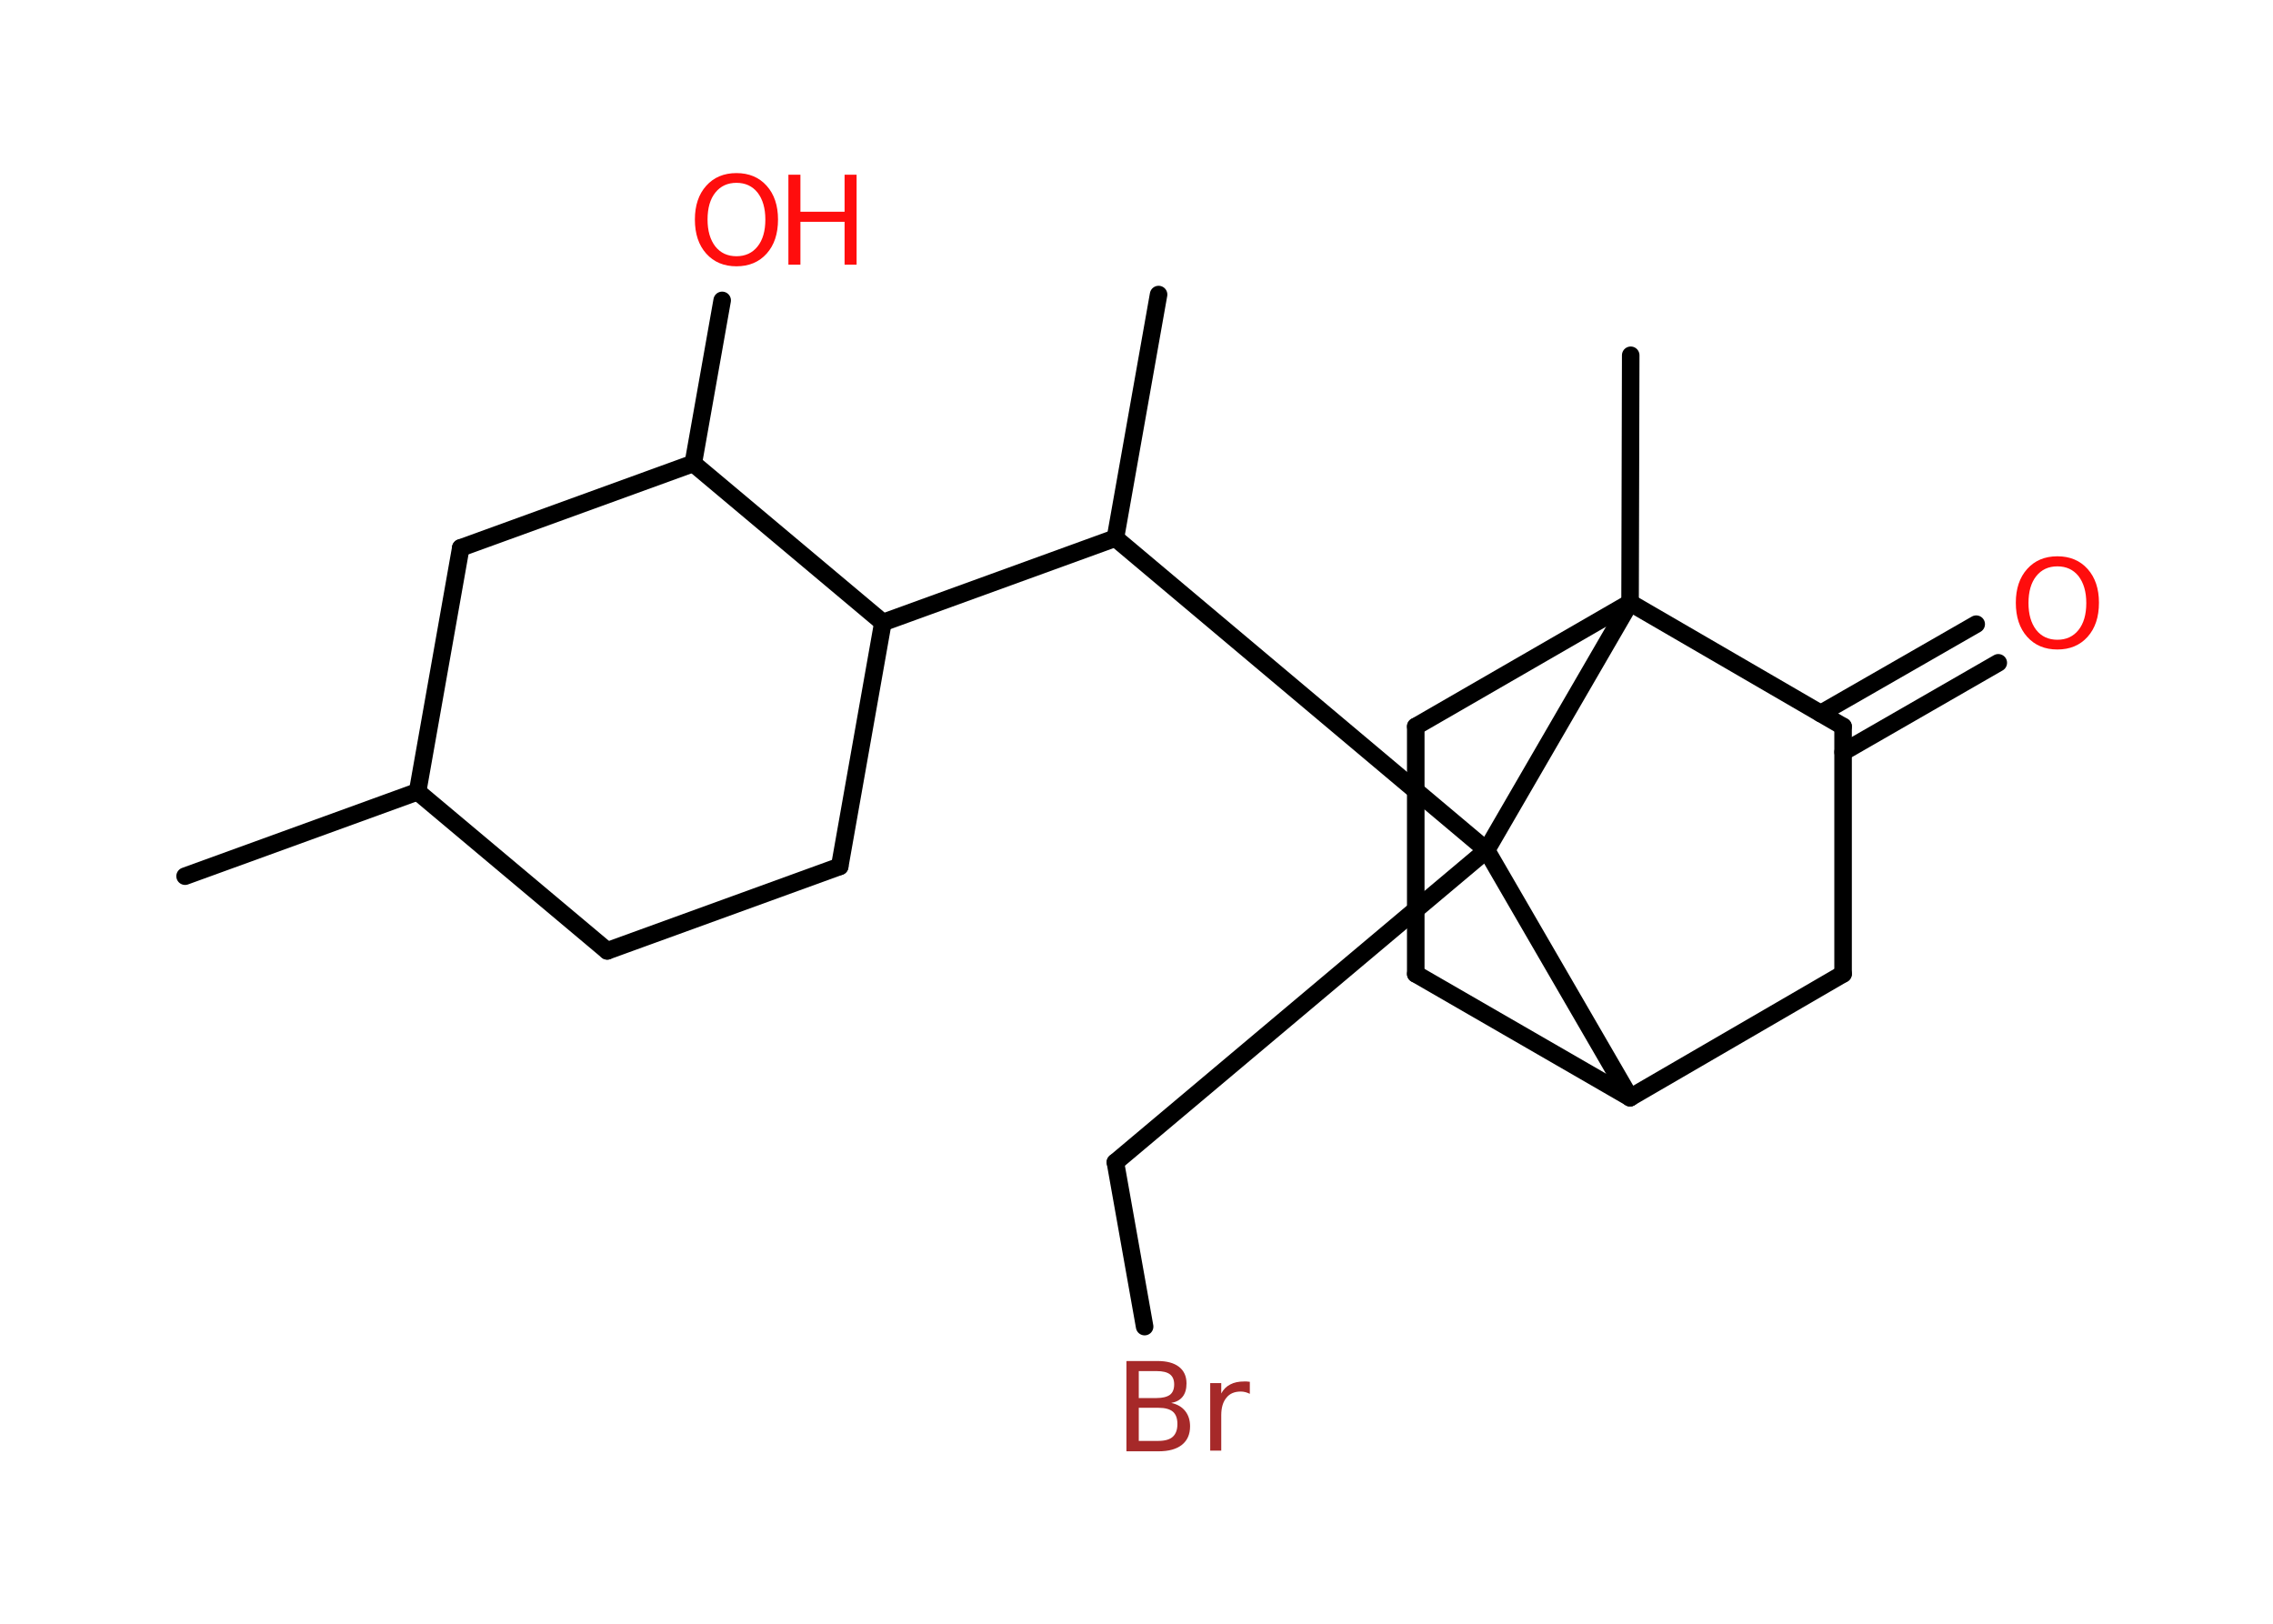 <?xml version='1.0' encoding='UTF-8'?>
<!DOCTYPE svg PUBLIC "-//W3C//DTD SVG 1.1//EN" "http://www.w3.org/Graphics/SVG/1.1/DTD/svg11.dtd">
<svg version='1.2' xmlns='http://www.w3.org/2000/svg' xmlns:xlink='http://www.w3.org/1999/xlink' width='70.0mm' height='50.0mm' viewBox='0 0 70.0 50.0'>
  <desc>Generated by the Chemistry Development Kit (http://github.com/cdk)</desc>
  <g stroke-linecap='round' stroke-linejoin='round' stroke='#000000' stroke-width='.54' fill='#FF0D0D'>
    <rect x='.0' y='.0' width='70.0' height='50.0' fill='#FFFFFF' stroke='none'/>
    <g id='mol1' class='mol'>
      <line id='mol1bnd1' class='bond' x1='5.7' y1='26.98' x2='12.86' y2='24.38'/>
      <line id='mol1bnd2' class='bond' x1='12.86' y1='24.38' x2='18.7' y2='29.28'/>
      <line id='mol1bnd3' class='bond' x1='18.7' y1='29.28' x2='25.86' y2='26.68'/>
      <line id='mol1bnd4' class='bond' x1='25.86' y1='26.68' x2='27.19' y2='19.17'/>
      <line id='mol1bnd5' class='bond' x1='27.19' y1='19.17' x2='34.35' y2='16.57'/>
      <line id='mol1bnd6' class='bond' x1='34.35' y1='16.57' x2='35.68' y2='9.07'/>
      <line id='mol1bnd7' class='bond' x1='34.35' y1='16.57' x2='45.78' y2='26.18'/>
      <line id='mol1bnd8' class='bond' x1='45.78' y1='26.18' x2='34.35' y2='35.79'/>
      <line id='mol1bnd9' class='bond' x1='34.35' y1='35.79' x2='35.25' y2='40.85'/>
      <line id='mol1bnd10' class='bond' x1='45.78' y1='26.18' x2='50.2' y2='33.8'/>
      <line id='mol1bnd11' class='bond' x1='50.2' y1='33.8' x2='43.6' y2='29.99'/>
      <line id='mol1bnd12' class='bond' x1='43.6' y1='29.99' x2='43.6' y2='22.37'/>
      <line id='mol1bnd13' class='bond' x1='43.6' y1='22.37' x2='50.2' y2='18.56'/>
      <line id='mol1bnd14' class='bond' x1='45.78' y1='26.18' x2='50.2' y2='18.56'/>
      <line id='mol1bnd15' class='bond' x1='50.2' y1='18.56' x2='50.22' y2='10.94'/>
      <line id='mol1bnd16' class='bond' x1='50.2' y1='18.56' x2='56.76' y2='22.37'/>
      <g id='mol1bnd17' class='bond'>
        <line x1='56.07' y1='21.97' x2='60.86' y2='19.22'/>
        <line x1='56.76' y1='23.16' x2='61.54' y2='20.41'/>
      </g>
      <line id='mol1bnd18' class='bond' x1='56.76' y1='22.37' x2='56.76' y2='29.99'/>
      <line id='mol1bnd19' class='bond' x1='50.2' y1='33.8' x2='56.76' y2='29.99'/>
      <line id='mol1bnd20' class='bond' x1='27.19' y1='19.17' x2='21.35' y2='14.27'/>
      <line id='mol1bnd21' class='bond' x1='21.35' y1='14.27' x2='22.24' y2='9.25'/>
      <line id='mol1bnd22' class='bond' x1='21.35' y1='14.27' x2='14.19' y2='16.87'/>
      <line id='mol1bnd23' class='bond' x1='12.86' y1='24.38' x2='14.19' y2='16.87'/>
      <path id='mol1atm10' class='atom' d='M35.07 43.35v1.02h.6q.31 .0 .45 -.13q.14 -.13 .14 -.39q.0 -.26 -.14 -.38q-.14 -.12 -.45 -.12h-.6zM35.07 42.22v.83h.55q.27 .0 .41 -.1q.13 -.1 .13 -.32q.0 -.21 -.13 -.31q-.13 -.1 -.41 -.1h-.55zM34.7 41.91h.95q.43 .0 .66 .18q.23 .18 .23 .51q.0 .26 -.12 .41q-.12 .15 -.35 .19q.28 .06 .43 .25q.15 .19 .15 .47q.0 .37 -.25 .57q-.25 .2 -.72 .2h-.99v-2.77zM38.49 42.92q-.06 -.03 -.13 -.05q-.07 -.02 -.15 -.02q-.29 .0 -.44 .19q-.16 .19 -.16 .54v1.09h-.34v-2.08h.34v.32q.1 -.19 .28 -.28q.17 -.09 .42 -.09q.04 .0 .08 .0q.04 .0 .1 .01v.35z' stroke='none' fill='#A62929'/>
      <path id='mol1atm17' class='atom' d='M63.36 17.44q-.41 .0 -.65 .3q-.24 .3 -.24 .83q.0 .52 .24 .83q.24 .3 .65 .3q.41 .0 .65 -.3q.24 -.3 .24 -.83q.0 -.52 -.24 -.83q-.24 -.3 -.65 -.3zM63.36 17.13q.58 .0 .93 .39q.35 .39 .35 1.04q.0 .66 -.35 1.05q-.35 .39 -.93 .39q-.58 .0 -.93 -.39q-.35 -.39 -.35 -1.05q.0 -.65 .35 -1.04q.35 -.39 .93 -.39z' stroke='none'/>
      <g id='mol1atm20' class='atom'>
        <path d='M22.68 5.63q-.41 .0 -.65 .3q-.24 .3 -.24 .83q.0 .52 .24 .83q.24 .3 .65 .3q.41 .0 .65 -.3q.24 -.3 .24 -.83q.0 -.52 -.24 -.83q-.24 -.3 -.65 -.3zM22.68 5.33q.58 .0 .93 .39q.35 .39 .35 1.04q.0 .66 -.35 1.05q-.35 .39 -.93 .39q-.58 .0 -.93 -.39q-.35 -.39 -.35 -1.05q.0 -.65 .35 -1.04q.35 -.39 .93 -.39z' stroke='none'/>
        <path d='M24.28 5.38h.37v1.14h1.36v-1.14h.37v2.77h-.37v-1.32h-1.36v1.32h-.37v-2.77z' stroke='none'/>
      </g>
    </g>
  </g>
</svg>
